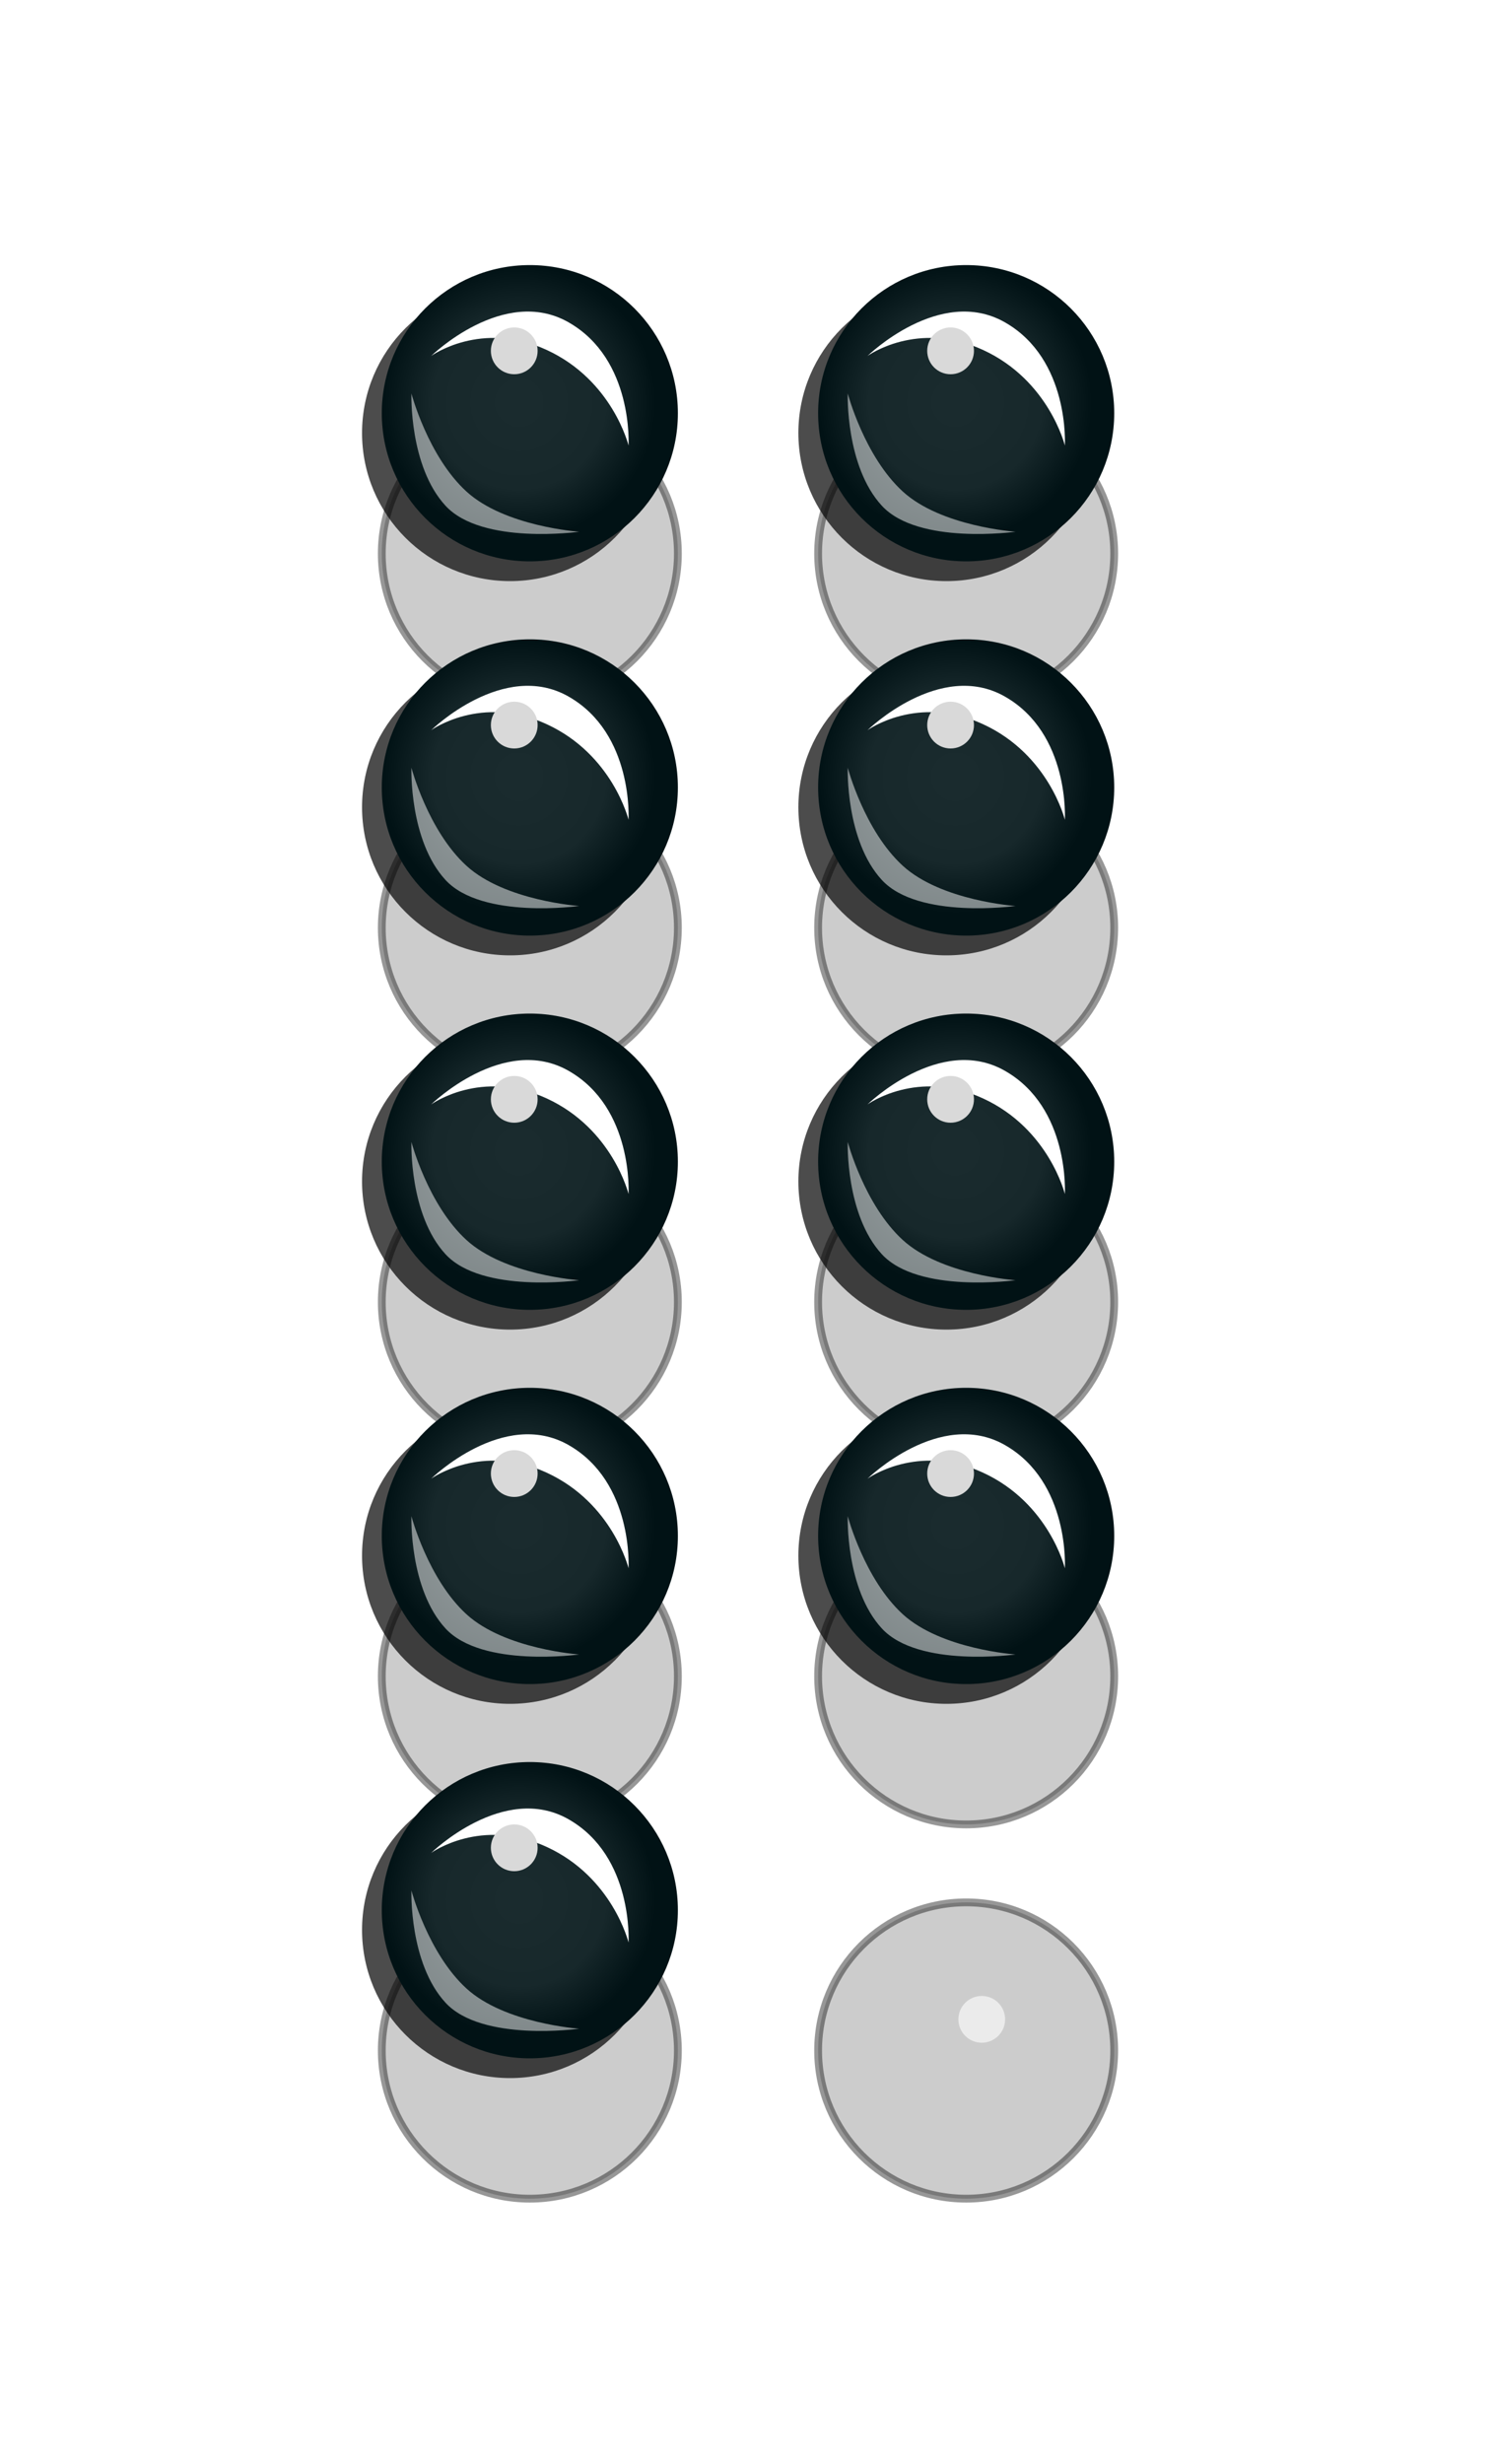 <svg width="96" height="158" viewBox="0 0 96 158" fill="none" xmlns="http://www.w3.org/2000/svg">
<g clip-path="url(#clip0_232_37503)">
<circle cx="34" cy="35.5" r="9.5" fill="black" fill-opacity="0.2" stroke="black" stroke-opacity="0.41" stroke-width="0.5"/>
<g filter="url(#filter0_f_232_37503)">
<circle cx="35" cy="33.5" r="1.5" fill="white" fill-opacity="0.6"/>
</g>
<circle cx="34" cy="59.5" r="9.5" fill="black" fill-opacity="0.2" stroke="black" stroke-opacity="0.41" stroke-width="0.5"/>
<g filter="url(#filter1_f_232_37503)">
<circle cx="35" cy="57.5" r="1.5" fill="white" fill-opacity="0.6"/>
</g>
<circle cx="34" cy="83.5" r="9.5" fill="black" fill-opacity="0.2" stroke="black" stroke-opacity="0.41" stroke-width="0.5"/>
<g filter="url(#filter2_f_232_37503)">
<circle cx="35" cy="81.5" r="1.5" fill="white" fill-opacity="0.6"/>
</g>
<circle cx="34" cy="107.5" r="9.5" fill="black" fill-opacity="0.2" stroke="black" stroke-opacity="0.41" stroke-width="0.5"/>
<g filter="url(#filter3_f_232_37503)">
<circle cx="35" cy="105.5" r="1.5" fill="white" fill-opacity="0.6"/>
</g>
<circle cx="34" cy="131.5" r="9.5" fill="black" fill-opacity="0.2" stroke="black" stroke-opacity="0.41" stroke-width="0.5"/>
<g filter="url(#filter4_f_232_37503)">
<circle cx="35" cy="129.5" r="1.5" fill="white" fill-opacity="0.6"/>
</g>
<circle cx="62" cy="35.5" r="9.5" fill="black" fill-opacity="0.2" stroke="black" stroke-opacity="0.41" stroke-width="0.5"/>
<g filter="url(#filter5_f_232_37503)">
<circle cx="63" cy="33.5" r="1.5" fill="white" fill-opacity="0.6"/>
</g>
<circle cx="62" cy="59.5" r="9.5" fill="black" fill-opacity="0.2" stroke="black" stroke-opacity="0.41" stroke-width="0.5"/>
<g filter="url(#filter6_f_232_37503)">
<circle cx="63" cy="57.5" r="1.5" fill="white" fill-opacity="0.6"/>
</g>
<circle cx="62" cy="83.5" r="9.5" fill="black" fill-opacity="0.2" stroke="black" stroke-opacity="0.41" stroke-width="0.5"/>
<g filter="url(#filter7_f_232_37503)">
<circle cx="63" cy="81.5" r="1.5" fill="white" fill-opacity="0.6"/>
</g>
<circle cx="62" cy="107.5" r="9.5" fill="black" fill-opacity="0.2" stroke="black" stroke-opacity="0.41" stroke-width="0.5"/>
<g filter="url(#filter8_f_232_37503)">
<circle cx="63" cy="105.5" r="1.5" fill="white" fill-opacity="0.6"/>
</g>
<circle cx="62" cy="131.5" r="9.5" fill="black" fill-opacity="0.2" stroke="black" stroke-opacity="0.41" stroke-width="0.5"/>
<g filter="url(#filter9_f_232_37503)">
<circle cx="63" cy="129.5" r="1.5" fill="white" fill-opacity="0.6"/>
</g>
<g style="mix-blend-mode:multiply" opacity="0.7" filter="url(#filter10_f_232_37503)">
<circle cx="32.733" cy="27.767" r="9.5" fill="black"/>
</g>
<circle cx="34" cy="26.5" r="9.5" fill="#011417"/>
<circle cx="34" cy="26.5" r="9.5" fill="url(#paint0_radial_232_37503)"/>
<g filter="url(#filter11_f_232_37503)">
<path fill-rule="evenodd" clip-rule="evenodd" d="M27.667 22.829C27.667 22.829 32.31 18.292 36.485 20.67C40.66 23.047 40.333 28.572 40.333 28.572C40.333 28.572 39.317 24.397 35.094 22.448C30.871 20.499 27.667 22.829 27.667 22.829Z" fill="white"/>
</g>
<g opacity="0.5" filter="url(#filter12_f_232_37503)">
<path fill-rule="evenodd" clip-rule="evenodd" d="M37.167 34.1C37.167 34.1 30.932 34.974 28.59 32.434C26.249 29.895 26.4 25.233 26.4 25.233C26.4 25.233 27.463 29.263 29.931 31.52C32.398 33.776 37.167 34.1 37.167 34.1Z" fill="white"/>
</g>
<g filter="url(#filter13_f_232_37503)">
<circle cx="33" cy="22.5" r="1.5" fill="#D9D9D9"/>
</g>
<g style="mix-blend-mode:multiply" opacity="0.7" filter="url(#filter14_f_232_37503)">
<circle cx="32.733" cy="51.767" r="9.5" fill="black"/>
</g>
<circle cx="34" cy="50.5" r="9.5" fill="#011417"/>
<circle cx="34" cy="50.5" r="9.5" fill="url(#paint1_radial_232_37503)"/>
<g filter="url(#filter15_f_232_37503)">
<path fill-rule="evenodd" clip-rule="evenodd" d="M27.667 46.829C27.667 46.829 32.31 42.292 36.485 44.67C40.66 47.047 40.333 52.572 40.333 52.572C40.333 52.572 39.317 48.397 35.094 46.448C30.871 44.499 27.667 46.829 27.667 46.829Z" fill="white"/>
</g>
<g opacity="0.5" filter="url(#filter16_f_232_37503)">
<path fill-rule="evenodd" clip-rule="evenodd" d="M37.167 58.1C37.167 58.1 30.932 58.974 28.59 56.434C26.249 53.895 26.4 49.233 26.4 49.233C26.4 49.233 27.463 53.263 29.931 55.52C32.398 57.776 37.167 58.1 37.167 58.1Z" fill="white"/>
</g>
<g filter="url(#filter17_f_232_37503)">
<circle cx="33" cy="46.5" r="1.5" fill="#D9D9D9"/>
</g>
<g style="mix-blend-mode:multiply" opacity="0.7" filter="url(#filter18_f_232_37503)">
<circle cx="32.733" cy="75.767" r="9.5" fill="black"/>
</g>
<circle cx="34" cy="74.5" r="9.5" fill="#011417"/>
<circle cx="34" cy="74.5" r="9.5" fill="url(#paint2_radial_232_37503)"/>
<g filter="url(#filter19_f_232_37503)">
<path fill-rule="evenodd" clip-rule="evenodd" d="M27.667 70.829C27.667 70.829 32.31 66.292 36.485 68.67C40.66 71.047 40.333 76.572 40.333 76.572C40.333 76.572 39.317 72.397 35.094 70.448C30.871 68.499 27.667 70.829 27.667 70.829Z" fill="white"/>
</g>
<g opacity="0.5" filter="url(#filter20_f_232_37503)">
<path fill-rule="evenodd" clip-rule="evenodd" d="M37.167 82.1C37.167 82.1 30.932 82.974 28.59 80.434C26.249 77.895 26.4 73.233 26.4 73.233C26.4 73.233 27.463 77.263 29.931 79.52C32.398 81.776 37.167 82.1 37.167 82.1Z" fill="white"/>
</g>
<g filter="url(#filter21_f_232_37503)">
<circle cx="33" cy="70.5" r="1.5" fill="#D9D9D9"/>
</g>
<g style="mix-blend-mode:multiply" opacity="0.7" filter="url(#filter22_f_232_37503)">
<circle cx="32.733" cy="99.767" r="9.5" fill="black"/>
</g>
<circle cx="34" cy="98.5" r="9.5" fill="#011417"/>
<circle cx="34" cy="98.5" r="9.5" fill="url(#paint3_radial_232_37503)"/>
<g filter="url(#filter23_f_232_37503)">
<path fill-rule="evenodd" clip-rule="evenodd" d="M27.667 94.829C27.667 94.829 32.31 90.292 36.485 92.67C40.66 95.047 40.333 100.572 40.333 100.572C40.333 100.572 39.317 96.397 35.094 94.448C30.871 92.499 27.667 94.829 27.667 94.829Z" fill="white"/>
</g>
<g opacity="0.5" filter="url(#filter24_f_232_37503)">
<path fill-rule="evenodd" clip-rule="evenodd" d="M37.167 106.1C37.167 106.1 30.932 106.974 28.59 104.434C26.249 101.895 26.4 97.233 26.4 97.233C26.4 97.233 27.463 101.263 29.931 103.52C32.398 105.776 37.167 106.1 37.167 106.1Z" fill="white"/>
</g>
<g filter="url(#filter25_f_232_37503)">
<circle cx="33" cy="94.5" r="1.5" fill="#D9D9D9"/>
</g>
<g style="mix-blend-mode:multiply" opacity="0.7" filter="url(#filter26_f_232_37503)">
<circle cx="32.733" cy="123.767" r="9.5" fill="black"/>
</g>
<circle cx="34" cy="122.5" r="9.5" fill="#011417"/>
<circle cx="34" cy="122.5" r="9.5" fill="url(#paint4_radial_232_37503)"/>
<g filter="url(#filter27_f_232_37503)">
<path fill-rule="evenodd" clip-rule="evenodd" d="M27.667 118.829C27.667 118.829 32.31 114.292 36.485 116.67C40.66 119.048 40.333 124.572 40.333 124.572C40.333 124.572 39.317 120.397 35.094 118.448C30.871 116.499 27.667 118.829 27.667 118.829Z" fill="white"/>
</g>
<g opacity="0.5" filter="url(#filter28_f_232_37503)">
<path fill-rule="evenodd" clip-rule="evenodd" d="M37.167 130.1C37.167 130.1 30.932 130.974 28.59 128.434C26.249 125.895 26.4 121.233 26.4 121.233C26.4 121.233 27.463 125.263 29.931 127.52C32.398 129.776 37.167 130.1 37.167 130.1Z" fill="white"/>
</g>
<g filter="url(#filter29_f_232_37503)">
<circle cx="33" cy="118.5" r="1.5" fill="#D9D9D9"/>
</g>
<g style="mix-blend-mode:multiply" opacity="0.7" filter="url(#filter30_f_232_37503)">
<circle cx="60.733" cy="27.767" r="9.5" fill="black"/>
</g>
<circle cx="62" cy="26.5" r="9.5" fill="#011417"/>
<circle cx="62" cy="26.5" r="9.5" fill="url(#paint5_radial_232_37503)"/>
<g filter="url(#filter31_f_232_37503)">
<path fill-rule="evenodd" clip-rule="evenodd" d="M55.667 22.829C55.667 22.829 60.31 18.292 64.485 20.67C68.66 23.047 68.333 28.572 68.333 28.572C68.333 28.572 67.317 24.397 63.094 22.448C58.871 20.499 55.667 22.829 55.667 22.829Z" fill="white"/>
</g>
<g opacity="0.5" filter="url(#filter32_f_232_37503)">
<path fill-rule="evenodd" clip-rule="evenodd" d="M65.167 34.1C65.167 34.1 58.932 34.974 56.59 32.434C54.249 29.895 54.4 25.233 54.4 25.233C54.4 25.233 55.463 29.263 57.931 31.52C60.398 33.776 65.167 34.1 65.167 34.1Z" fill="white"/>
</g>
<g filter="url(#filter33_f_232_37503)">
<circle cx="61" cy="22.5" r="1.5" fill="#D9D9D9"/>
</g>
<g style="mix-blend-mode:multiply" opacity="0.7" filter="url(#filter34_f_232_37503)">
<circle cx="60.733" cy="51.767" r="9.5" fill="black"/>
</g>
<circle cx="62" cy="50.5" r="9.5" fill="#011417"/>
<circle cx="62" cy="50.5" r="9.5" fill="url(#paint6_radial_232_37503)"/>
<g filter="url(#filter35_f_232_37503)">
<path fill-rule="evenodd" clip-rule="evenodd" d="M55.667 46.829C55.667 46.829 60.31 42.292 64.485 44.67C68.66 47.047 68.333 52.572 68.333 52.572C68.333 52.572 67.317 48.397 63.094 46.448C58.871 44.499 55.667 46.829 55.667 46.829Z" fill="white"/>
</g>
<g opacity="0.5" filter="url(#filter36_f_232_37503)">
<path fill-rule="evenodd" clip-rule="evenodd" d="M65.167 58.1C65.167 58.1 58.932 58.974 56.59 56.434C54.249 53.895 54.4 49.233 54.4 49.233C54.4 49.233 55.463 53.263 57.931 55.52C60.398 57.776 65.167 58.1 65.167 58.1Z" fill="white"/>
</g>
<g filter="url(#filter37_f_232_37503)">
<circle cx="61" cy="46.5" r="1.5" fill="#D9D9D9"/>
</g>
<g style="mix-blend-mode:multiply" opacity="0.7" filter="url(#filter38_f_232_37503)">
<circle cx="60.733" cy="75.767" r="9.5" fill="black"/>
</g>
<circle cx="62" cy="74.5" r="9.5" fill="#011417"/>
<circle cx="62" cy="74.5" r="9.5" fill="url(#paint7_radial_232_37503)"/>
<g filter="url(#filter39_f_232_37503)">
<path fill-rule="evenodd" clip-rule="evenodd" d="M55.667 70.829C55.667 70.829 60.31 66.292 64.485 68.67C68.66 71.047 68.333 76.572 68.333 76.572C68.333 76.572 67.317 72.397 63.094 70.448C58.871 68.499 55.667 70.829 55.667 70.829Z" fill="white"/>
</g>
<g opacity="0.5" filter="url(#filter40_f_232_37503)">
<path fill-rule="evenodd" clip-rule="evenodd" d="M65.167 82.1C65.167 82.1 58.932 82.974 56.59 80.434C54.249 77.895 54.4 73.233 54.4 73.233C54.4 73.233 55.463 77.263 57.931 79.52C60.398 81.776 65.167 82.1 65.167 82.1Z" fill="white"/>
</g>
<g filter="url(#filter41_f_232_37503)">
<circle cx="61" cy="70.5" r="1.5" fill="#D9D9D9"/>
</g>
<g style="mix-blend-mode:multiply" opacity="0.7" filter="url(#filter42_f_232_37503)">
<circle cx="60.733" cy="99.767" r="9.5" fill="black"/>
</g>
<circle cx="62" cy="98.5" r="9.5" fill="#011417"/>
<circle cx="62" cy="98.5" r="9.5" fill="url(#paint8_radial_232_37503)"/>
<g filter="url(#filter43_f_232_37503)">
<path fill-rule="evenodd" clip-rule="evenodd" d="M55.667 94.829C55.667 94.829 60.31 90.292 64.485 92.67C68.66 95.047 68.333 100.572 68.333 100.572C68.333 100.572 67.317 96.397 63.094 94.448C58.871 92.499 55.667 94.829 55.667 94.829Z" fill="white"/>
</g>
<g opacity="0.5" filter="url(#filter44_f_232_37503)">
<path fill-rule="evenodd" clip-rule="evenodd" d="M65.167 106.1C65.167 106.1 58.932 106.974 56.59 104.434C54.249 101.895 54.4 97.233 54.4 97.233C54.4 97.233 55.463 101.263 57.931 103.52C60.398 105.776 65.167 106.1 65.167 106.1Z" fill="white"/>
</g>
<g filter="url(#filter45_f_232_37503)">
<circle cx="61" cy="94.5" r="1.5" fill="#D9D9D9"/>
</g>
</g>
<defs>
<filter id="filter0_f_232_37503" x="30.1" y="28.6" width="9.8" height="9.8" filterUnits="userSpaceOnUse" color-interpolation-filters="sRGB">
<feFlood flood-opacity="0" result="BackgroundImageFix"/>
<feBlend mode="normal" in="SourceGraphic" in2="BackgroundImageFix" result="shape"/>
<feGaussianBlur stdDeviation="1.7" result="effect1_foregroundBlur_232_37503"/>
</filter>
<filter id="filter1_f_232_37503" x="30.1" y="52.6" width="9.8" height="9.8" filterUnits="userSpaceOnUse" color-interpolation-filters="sRGB">
<feFlood flood-opacity="0" result="BackgroundImageFix"/>
<feBlend mode="normal" in="SourceGraphic" in2="BackgroundImageFix" result="shape"/>
<feGaussianBlur stdDeviation="1.7" result="effect1_foregroundBlur_232_37503"/>
</filter>
<filter id="filter2_f_232_37503" x="30.1" y="76.6" width="9.8" height="9.8" filterUnits="userSpaceOnUse" color-interpolation-filters="sRGB">
<feFlood flood-opacity="0" result="BackgroundImageFix"/>
<feBlend mode="normal" in="SourceGraphic" in2="BackgroundImageFix" result="shape"/>
<feGaussianBlur stdDeviation="1.7" result="effect1_foregroundBlur_232_37503"/>
</filter>
<filter id="filter3_f_232_37503" x="30.1" y="100.6" width="9.8" height="9.8" filterUnits="userSpaceOnUse" color-interpolation-filters="sRGB">
<feFlood flood-opacity="0" result="BackgroundImageFix"/>
<feBlend mode="normal" in="SourceGraphic" in2="BackgroundImageFix" result="shape"/>
<feGaussianBlur stdDeviation="1.7" result="effect1_foregroundBlur_232_37503"/>
</filter>
<filter id="filter4_f_232_37503" x="30.1" y="124.6" width="9.8" height="9.8" filterUnits="userSpaceOnUse" color-interpolation-filters="sRGB">
<feFlood flood-opacity="0" result="BackgroundImageFix"/>
<feBlend mode="normal" in="SourceGraphic" in2="BackgroundImageFix" result="shape"/>
<feGaussianBlur stdDeviation="1.7" result="effect1_foregroundBlur_232_37503"/>
</filter>
<filter id="filter5_f_232_37503" x="58.1" y="28.6" width="9.8" height="9.8" filterUnits="userSpaceOnUse" color-interpolation-filters="sRGB">
<feFlood flood-opacity="0" result="BackgroundImageFix"/>
<feBlend mode="normal" in="SourceGraphic" in2="BackgroundImageFix" result="shape"/>
<feGaussianBlur stdDeviation="1.7" result="effect1_foregroundBlur_232_37503"/>
</filter>
<filter id="filter6_f_232_37503" x="58.1" y="52.6" width="9.8" height="9.8" filterUnits="userSpaceOnUse" color-interpolation-filters="sRGB">
<feFlood flood-opacity="0" result="BackgroundImageFix"/>
<feBlend mode="normal" in="SourceGraphic" in2="BackgroundImageFix" result="shape"/>
<feGaussianBlur stdDeviation="1.7" result="effect1_foregroundBlur_232_37503"/>
</filter>
<filter id="filter7_f_232_37503" x="58.1" y="76.6" width="9.8" height="9.8" filterUnits="userSpaceOnUse" color-interpolation-filters="sRGB">
<feFlood flood-opacity="0" result="BackgroundImageFix"/>
<feBlend mode="normal" in="SourceGraphic" in2="BackgroundImageFix" result="shape"/>
<feGaussianBlur stdDeviation="1.7" result="effect1_foregroundBlur_232_37503"/>
</filter>
<filter id="filter8_f_232_37503" x="58.1" y="100.6" width="9.8" height="9.8" filterUnits="userSpaceOnUse" color-interpolation-filters="sRGB">
<feFlood flood-opacity="0" result="BackgroundImageFix"/>
<feBlend mode="normal" in="SourceGraphic" in2="BackgroundImageFix" result="shape"/>
<feGaussianBlur stdDeviation="1.7" result="effect1_foregroundBlur_232_37503"/>
</filter>
<filter id="filter9_f_232_37503" x="58.1" y="124.6" width="9.8" height="9.8" filterUnits="userSpaceOnUse" color-interpolation-filters="sRGB">
<feFlood flood-opacity="0" result="BackgroundImageFix"/>
<feBlend mode="normal" in="SourceGraphic" in2="BackgroundImageFix" result="shape"/>
<feGaussianBlur stdDeviation="1.7" result="effect1_foregroundBlur_232_37503"/>
</filter>
<filter id="filter10_f_232_37503" x="17.797" y="12.83" width="29.873" height="29.873" filterUnits="userSpaceOnUse" color-interpolation-filters="sRGB">
<feFlood flood-opacity="0" result="BackgroundImageFix"/>
<feBlend mode="normal" in="SourceGraphic" in2="BackgroundImageFix" result="shape"/>
<feGaussianBlur stdDeviation="2.718" result="effect1_foregroundBlur_232_37503"/>
</filter>
<filter id="filter11_f_232_37503" x="23.227" y="15.541" width="21.553" height="17.471" filterUnits="userSpaceOnUse" color-interpolation-filters="sRGB">
<feFlood flood-opacity="0" result="BackgroundImageFix"/>
<feBlend mode="normal" in="SourceGraphic" in2="BackgroundImageFix" result="shape"/>
<feGaussianBlur stdDeviation="2.22" result="effect1_foregroundBlur_232_37503"/>
</filter>
<filter id="filter12_f_232_37503" x="23.958" y="22.793" width="15.649" height="13.892" filterUnits="userSpaceOnUse" color-interpolation-filters="sRGB">
<feFlood flood-opacity="0" result="BackgroundImageFix"/>
<feBlend mode="normal" in="SourceGraphic" in2="BackgroundImageFix" result="shape"/>
<feGaussianBlur stdDeviation="1.22" result="effect1_foregroundBlur_232_37503"/>
</filter>
<filter id="filter13_f_232_37503" x="28.1" y="17.6" width="9.8" height="9.8" filterUnits="userSpaceOnUse" color-interpolation-filters="sRGB">
<feFlood flood-opacity="0" result="BackgroundImageFix"/>
<feBlend mode="normal" in="SourceGraphic" in2="BackgroundImageFix" result="shape"/>
<feGaussianBlur stdDeviation="1.7" result="effect1_foregroundBlur_232_37503"/>
</filter>
<filter id="filter14_f_232_37503" x="17.797" y="36.83" width="29.873" height="29.873" filterUnits="userSpaceOnUse" color-interpolation-filters="sRGB">
<feFlood flood-opacity="0" result="BackgroundImageFix"/>
<feBlend mode="normal" in="SourceGraphic" in2="BackgroundImageFix" result="shape"/>
<feGaussianBlur stdDeviation="2.718" result="effect1_foregroundBlur_232_37503"/>
</filter>
<filter id="filter15_f_232_37503" x="23.227" y="39.541" width="21.553" height="17.471" filterUnits="userSpaceOnUse" color-interpolation-filters="sRGB">
<feFlood flood-opacity="0" result="BackgroundImageFix"/>
<feBlend mode="normal" in="SourceGraphic" in2="BackgroundImageFix" result="shape"/>
<feGaussianBlur stdDeviation="2.22" result="effect1_foregroundBlur_232_37503"/>
</filter>
<filter id="filter16_f_232_37503" x="23.958" y="46.793" width="15.649" height="13.892" filterUnits="userSpaceOnUse" color-interpolation-filters="sRGB">
<feFlood flood-opacity="0" result="BackgroundImageFix"/>
<feBlend mode="normal" in="SourceGraphic" in2="BackgroundImageFix" result="shape"/>
<feGaussianBlur stdDeviation="1.22" result="effect1_foregroundBlur_232_37503"/>
</filter>
<filter id="filter17_f_232_37503" x="28.1" y="41.6" width="9.8" height="9.8" filterUnits="userSpaceOnUse" color-interpolation-filters="sRGB">
<feFlood flood-opacity="0" result="BackgroundImageFix"/>
<feBlend mode="normal" in="SourceGraphic" in2="BackgroundImageFix" result="shape"/>
<feGaussianBlur stdDeviation="1.7" result="effect1_foregroundBlur_232_37503"/>
</filter>
<filter id="filter18_f_232_37503" x="17.797" y="60.83" width="29.873" height="29.873" filterUnits="userSpaceOnUse" color-interpolation-filters="sRGB">
<feFlood flood-opacity="0" result="BackgroundImageFix"/>
<feBlend mode="normal" in="SourceGraphic" in2="BackgroundImageFix" result="shape"/>
<feGaussianBlur stdDeviation="2.718" result="effect1_foregroundBlur_232_37503"/>
</filter>
<filter id="filter19_f_232_37503" x="23.227" y="63.541" width="21.553" height="17.471" filterUnits="userSpaceOnUse" color-interpolation-filters="sRGB">
<feFlood flood-opacity="0" result="BackgroundImageFix"/>
<feBlend mode="normal" in="SourceGraphic" in2="BackgroundImageFix" result="shape"/>
<feGaussianBlur stdDeviation="2.22" result="effect1_foregroundBlur_232_37503"/>
</filter>
<filter id="filter20_f_232_37503" x="23.958" y="70.793" width="15.649" height="13.892" filterUnits="userSpaceOnUse" color-interpolation-filters="sRGB">
<feFlood flood-opacity="0" result="BackgroundImageFix"/>
<feBlend mode="normal" in="SourceGraphic" in2="BackgroundImageFix" result="shape"/>
<feGaussianBlur stdDeviation="1.22" result="effect1_foregroundBlur_232_37503"/>
</filter>
<filter id="filter21_f_232_37503" x="28.1" y="65.6" width="9.8" height="9.8" filterUnits="userSpaceOnUse" color-interpolation-filters="sRGB">
<feFlood flood-opacity="0" result="BackgroundImageFix"/>
<feBlend mode="normal" in="SourceGraphic" in2="BackgroundImageFix" result="shape"/>
<feGaussianBlur stdDeviation="1.7" result="effect1_foregroundBlur_232_37503"/>
</filter>
<filter id="filter22_f_232_37503" x="17.797" y="84.83" width="29.873" height="29.873" filterUnits="userSpaceOnUse" color-interpolation-filters="sRGB">
<feFlood flood-opacity="0" result="BackgroundImageFix"/>
<feBlend mode="normal" in="SourceGraphic" in2="BackgroundImageFix" result="shape"/>
<feGaussianBlur stdDeviation="2.718" result="effect1_foregroundBlur_232_37503"/>
</filter>
<filter id="filter23_f_232_37503" x="23.227" y="87.541" width="21.553" height="17.471" filterUnits="userSpaceOnUse" color-interpolation-filters="sRGB">
<feFlood flood-opacity="0" result="BackgroundImageFix"/>
<feBlend mode="normal" in="SourceGraphic" in2="BackgroundImageFix" result="shape"/>
<feGaussianBlur stdDeviation="2.22" result="effect1_foregroundBlur_232_37503"/>
</filter>
<filter id="filter24_f_232_37503" x="23.958" y="94.793" width="15.649" height="13.892" filterUnits="userSpaceOnUse" color-interpolation-filters="sRGB">
<feFlood flood-opacity="0" result="BackgroundImageFix"/>
<feBlend mode="normal" in="SourceGraphic" in2="BackgroundImageFix" result="shape"/>
<feGaussianBlur stdDeviation="1.22" result="effect1_foregroundBlur_232_37503"/>
</filter>
<filter id="filter25_f_232_37503" x="28.1" y="89.6" width="9.8" height="9.8" filterUnits="userSpaceOnUse" color-interpolation-filters="sRGB">
<feFlood flood-opacity="0" result="BackgroundImageFix"/>
<feBlend mode="normal" in="SourceGraphic" in2="BackgroundImageFix" result="shape"/>
<feGaussianBlur stdDeviation="1.7" result="effect1_foregroundBlur_232_37503"/>
</filter>
<filter id="filter26_f_232_37503" x="17.797" y="108.83" width="29.873" height="29.873" filterUnits="userSpaceOnUse" color-interpolation-filters="sRGB">
<feFlood flood-opacity="0" result="BackgroundImageFix"/>
<feBlend mode="normal" in="SourceGraphic" in2="BackgroundImageFix" result="shape"/>
<feGaussianBlur stdDeviation="2.718" result="effect1_foregroundBlur_232_37503"/>
</filter>
<filter id="filter27_f_232_37503" x="23.227" y="111.541" width="21.553" height="17.471" filterUnits="userSpaceOnUse" color-interpolation-filters="sRGB">
<feFlood flood-opacity="0" result="BackgroundImageFix"/>
<feBlend mode="normal" in="SourceGraphic" in2="BackgroundImageFix" result="shape"/>
<feGaussianBlur stdDeviation="2.22" result="effect1_foregroundBlur_232_37503"/>
</filter>
<filter id="filter28_f_232_37503" x="23.958" y="118.793" width="15.649" height="13.892" filterUnits="userSpaceOnUse" color-interpolation-filters="sRGB">
<feFlood flood-opacity="0" result="BackgroundImageFix"/>
<feBlend mode="normal" in="SourceGraphic" in2="BackgroundImageFix" result="shape"/>
<feGaussianBlur stdDeviation="1.22" result="effect1_foregroundBlur_232_37503"/>
</filter>
<filter id="filter29_f_232_37503" x="28.1" y="113.6" width="9.8" height="9.8" filterUnits="userSpaceOnUse" color-interpolation-filters="sRGB">
<feFlood flood-opacity="0" result="BackgroundImageFix"/>
<feBlend mode="normal" in="SourceGraphic" in2="BackgroundImageFix" result="shape"/>
<feGaussianBlur stdDeviation="1.7" result="effect1_foregroundBlur_232_37503"/>
</filter>
<filter id="filter30_f_232_37503" x="45.797" y="12.83" width="29.873" height="29.873" filterUnits="userSpaceOnUse" color-interpolation-filters="sRGB">
<feFlood flood-opacity="0" result="BackgroundImageFix"/>
<feBlend mode="normal" in="SourceGraphic" in2="BackgroundImageFix" result="shape"/>
<feGaussianBlur stdDeviation="2.718" result="effect1_foregroundBlur_232_37503"/>
</filter>
<filter id="filter31_f_232_37503" x="51.227" y="15.541" width="21.553" height="17.471" filterUnits="userSpaceOnUse" color-interpolation-filters="sRGB">
<feFlood flood-opacity="0" result="BackgroundImageFix"/>
<feBlend mode="normal" in="SourceGraphic" in2="BackgroundImageFix" result="shape"/>
<feGaussianBlur stdDeviation="2.22" result="effect1_foregroundBlur_232_37503"/>
</filter>
<filter id="filter32_f_232_37503" x="51.958" y="22.793" width="15.649" height="13.892" filterUnits="userSpaceOnUse" color-interpolation-filters="sRGB">
<feFlood flood-opacity="0" result="BackgroundImageFix"/>
<feBlend mode="normal" in="SourceGraphic" in2="BackgroundImageFix" result="shape"/>
<feGaussianBlur stdDeviation="1.22" result="effect1_foregroundBlur_232_37503"/>
</filter>
<filter id="filter33_f_232_37503" x="56.1" y="17.6" width="9.8" height="9.8" filterUnits="userSpaceOnUse" color-interpolation-filters="sRGB">
<feFlood flood-opacity="0" result="BackgroundImageFix"/>
<feBlend mode="normal" in="SourceGraphic" in2="BackgroundImageFix" result="shape"/>
<feGaussianBlur stdDeviation="1.7" result="effect1_foregroundBlur_232_37503"/>
</filter>
<filter id="filter34_f_232_37503" x="45.797" y="36.83" width="29.873" height="29.873" filterUnits="userSpaceOnUse" color-interpolation-filters="sRGB">
<feFlood flood-opacity="0" result="BackgroundImageFix"/>
<feBlend mode="normal" in="SourceGraphic" in2="BackgroundImageFix" result="shape"/>
<feGaussianBlur stdDeviation="2.718" result="effect1_foregroundBlur_232_37503"/>
</filter>
<filter id="filter35_f_232_37503" x="51.227" y="39.541" width="21.553" height="17.471" filterUnits="userSpaceOnUse" color-interpolation-filters="sRGB">
<feFlood flood-opacity="0" result="BackgroundImageFix"/>
<feBlend mode="normal" in="SourceGraphic" in2="BackgroundImageFix" result="shape"/>
<feGaussianBlur stdDeviation="2.22" result="effect1_foregroundBlur_232_37503"/>
</filter>
<filter id="filter36_f_232_37503" x="51.958" y="46.793" width="15.649" height="13.892" filterUnits="userSpaceOnUse" color-interpolation-filters="sRGB">
<feFlood flood-opacity="0" result="BackgroundImageFix"/>
<feBlend mode="normal" in="SourceGraphic" in2="BackgroundImageFix" result="shape"/>
<feGaussianBlur stdDeviation="1.22" result="effect1_foregroundBlur_232_37503"/>
</filter>
<filter id="filter37_f_232_37503" x="56.1" y="41.6" width="9.8" height="9.8" filterUnits="userSpaceOnUse" color-interpolation-filters="sRGB">
<feFlood flood-opacity="0" result="BackgroundImageFix"/>
<feBlend mode="normal" in="SourceGraphic" in2="BackgroundImageFix" result="shape"/>
<feGaussianBlur stdDeviation="1.7" result="effect1_foregroundBlur_232_37503"/>
</filter>
<filter id="filter38_f_232_37503" x="45.797" y="60.83" width="29.873" height="29.873" filterUnits="userSpaceOnUse" color-interpolation-filters="sRGB">
<feFlood flood-opacity="0" result="BackgroundImageFix"/>
<feBlend mode="normal" in="SourceGraphic" in2="BackgroundImageFix" result="shape"/>
<feGaussianBlur stdDeviation="2.718" result="effect1_foregroundBlur_232_37503"/>
</filter>
<filter id="filter39_f_232_37503" x="51.227" y="63.541" width="21.553" height="17.471" filterUnits="userSpaceOnUse" color-interpolation-filters="sRGB">
<feFlood flood-opacity="0" result="BackgroundImageFix"/>
<feBlend mode="normal" in="SourceGraphic" in2="BackgroundImageFix" result="shape"/>
<feGaussianBlur stdDeviation="2.22" result="effect1_foregroundBlur_232_37503"/>
</filter>
<filter id="filter40_f_232_37503" x="51.958" y="70.793" width="15.649" height="13.892" filterUnits="userSpaceOnUse" color-interpolation-filters="sRGB">
<feFlood flood-opacity="0" result="BackgroundImageFix"/>
<feBlend mode="normal" in="SourceGraphic" in2="BackgroundImageFix" result="shape"/>
<feGaussianBlur stdDeviation="1.22" result="effect1_foregroundBlur_232_37503"/>
</filter>
<filter id="filter41_f_232_37503" x="56.1" y="65.6" width="9.8" height="9.8" filterUnits="userSpaceOnUse" color-interpolation-filters="sRGB">
<feFlood flood-opacity="0" result="BackgroundImageFix"/>
<feBlend mode="normal" in="SourceGraphic" in2="BackgroundImageFix" result="shape"/>
<feGaussianBlur stdDeviation="1.7" result="effect1_foregroundBlur_232_37503"/>
</filter>
<filter id="filter42_f_232_37503" x="45.797" y="84.83" width="29.873" height="29.873" filterUnits="userSpaceOnUse" color-interpolation-filters="sRGB">
<feFlood flood-opacity="0" result="BackgroundImageFix"/>
<feBlend mode="normal" in="SourceGraphic" in2="BackgroundImageFix" result="shape"/>
<feGaussianBlur stdDeviation="2.718" result="effect1_foregroundBlur_232_37503"/>
</filter>
<filter id="filter43_f_232_37503" x="51.227" y="87.541" width="21.553" height="17.471" filterUnits="userSpaceOnUse" color-interpolation-filters="sRGB">
<feFlood flood-opacity="0" result="BackgroundImageFix"/>
<feBlend mode="normal" in="SourceGraphic" in2="BackgroundImageFix" result="shape"/>
<feGaussianBlur stdDeviation="2.22" result="effect1_foregroundBlur_232_37503"/>
</filter>
<filter id="filter44_f_232_37503" x="51.958" y="94.793" width="15.649" height="13.892" filterUnits="userSpaceOnUse" color-interpolation-filters="sRGB">
<feFlood flood-opacity="0" result="BackgroundImageFix"/>
<feBlend mode="normal" in="SourceGraphic" in2="BackgroundImageFix" result="shape"/>
<feGaussianBlur stdDeviation="1.22" result="effect1_foregroundBlur_232_37503"/>
</filter>
<filter id="filter45_f_232_37503" x="56.1" y="89.6" width="9.8" height="9.8" filterUnits="userSpaceOnUse" color-interpolation-filters="sRGB">
<feFlood flood-opacity="0" result="BackgroundImageFix"/>
<feBlend mode="normal" in="SourceGraphic" in2="BackgroundImageFix" result="shape"/>
<feGaussianBlur stdDeviation="1.7" result="effect1_foregroundBlur_232_37503"/>
</filter>
<radialGradient id="paint0_radial_232_37503" cx="0" cy="0" r="1" gradientUnits="userSpaceOnUse" gradientTransform="translate(33.314 25.814) rotate(90) scale(8.77)">
<stop stop-color="white" stop-opacity="0.1"/>
<stop offset="0.636" stop-color="white" stop-opacity="0.086"/>
<stop offset="1" stop-opacity="0.08"/>
</radialGradient>
<radialGradient id="paint1_radial_232_37503" cx="0" cy="0" r="1" gradientUnits="userSpaceOnUse" gradientTransform="translate(33.314 49.814) rotate(90) scale(8.77)">
<stop stop-color="white" stop-opacity="0.1"/>
<stop offset="0.636" stop-color="white" stop-opacity="0.086"/>
<stop offset="1" stop-opacity="0.08"/>
</radialGradient>
<radialGradient id="paint2_radial_232_37503" cx="0" cy="0" r="1" gradientUnits="userSpaceOnUse" gradientTransform="translate(33.314 73.814) rotate(90) scale(8.77)">
<stop stop-color="white" stop-opacity="0.1"/>
<stop offset="0.636" stop-color="white" stop-opacity="0.086"/>
<stop offset="1" stop-opacity="0.08"/>
</radialGradient>
<radialGradient id="paint3_radial_232_37503" cx="0" cy="0" r="1" gradientUnits="userSpaceOnUse" gradientTransform="translate(33.314 97.814) rotate(90) scale(8.77)">
<stop stop-color="white" stop-opacity="0.1"/>
<stop offset="0.636" stop-color="white" stop-opacity="0.086"/>
<stop offset="1" stop-opacity="0.08"/>
</radialGradient>
<radialGradient id="paint4_radial_232_37503" cx="0" cy="0" r="1" gradientUnits="userSpaceOnUse" gradientTransform="translate(33.314 121.814) rotate(90) scale(8.77)">
<stop stop-color="white" stop-opacity="0.1"/>
<stop offset="0.636" stop-color="white" stop-opacity="0.086"/>
<stop offset="1" stop-opacity="0.08"/>
</radialGradient>
<radialGradient id="paint5_radial_232_37503" cx="0" cy="0" r="1" gradientUnits="userSpaceOnUse" gradientTransform="translate(61.314 25.814) rotate(90) scale(8.77)">
<stop stop-color="white" stop-opacity="0.1"/>
<stop offset="0.636" stop-color="white" stop-opacity="0.086"/>
<stop offset="1" stop-opacity="0.08"/>
</radialGradient>
<radialGradient id="paint6_radial_232_37503" cx="0" cy="0" r="1" gradientUnits="userSpaceOnUse" gradientTransform="translate(61.314 49.814) rotate(90) scale(8.77)">
<stop stop-color="white" stop-opacity="0.1"/>
<stop offset="0.636" stop-color="white" stop-opacity="0.086"/>
<stop offset="1" stop-opacity="0.08"/>
</radialGradient>
<radialGradient id="paint7_radial_232_37503" cx="0" cy="0" r="1" gradientUnits="userSpaceOnUse" gradientTransform="translate(61.314 73.814) rotate(90) scale(8.77)">
<stop stop-color="white" stop-opacity="0.1"/>
<stop offset="0.636" stop-color="white" stop-opacity="0.086"/>
<stop offset="1" stop-opacity="0.08"/>
</radialGradient>
<radialGradient id="paint8_radial_232_37503" cx="0" cy="0" r="1" gradientUnits="userSpaceOnUse" gradientTransform="translate(61.314 97.814) rotate(90) scale(8.77)">
<stop stop-color="white" stop-opacity="0.1"/>
<stop offset="0.636" stop-color="white" stop-opacity="0.086"/>
<stop offset="1" stop-opacity="0.08"/>
</radialGradient>
<clipPath id="clip0_232_37503">
<rect width="96" height="158" fill="white"/>
</clipPath>
</defs>
</svg>
